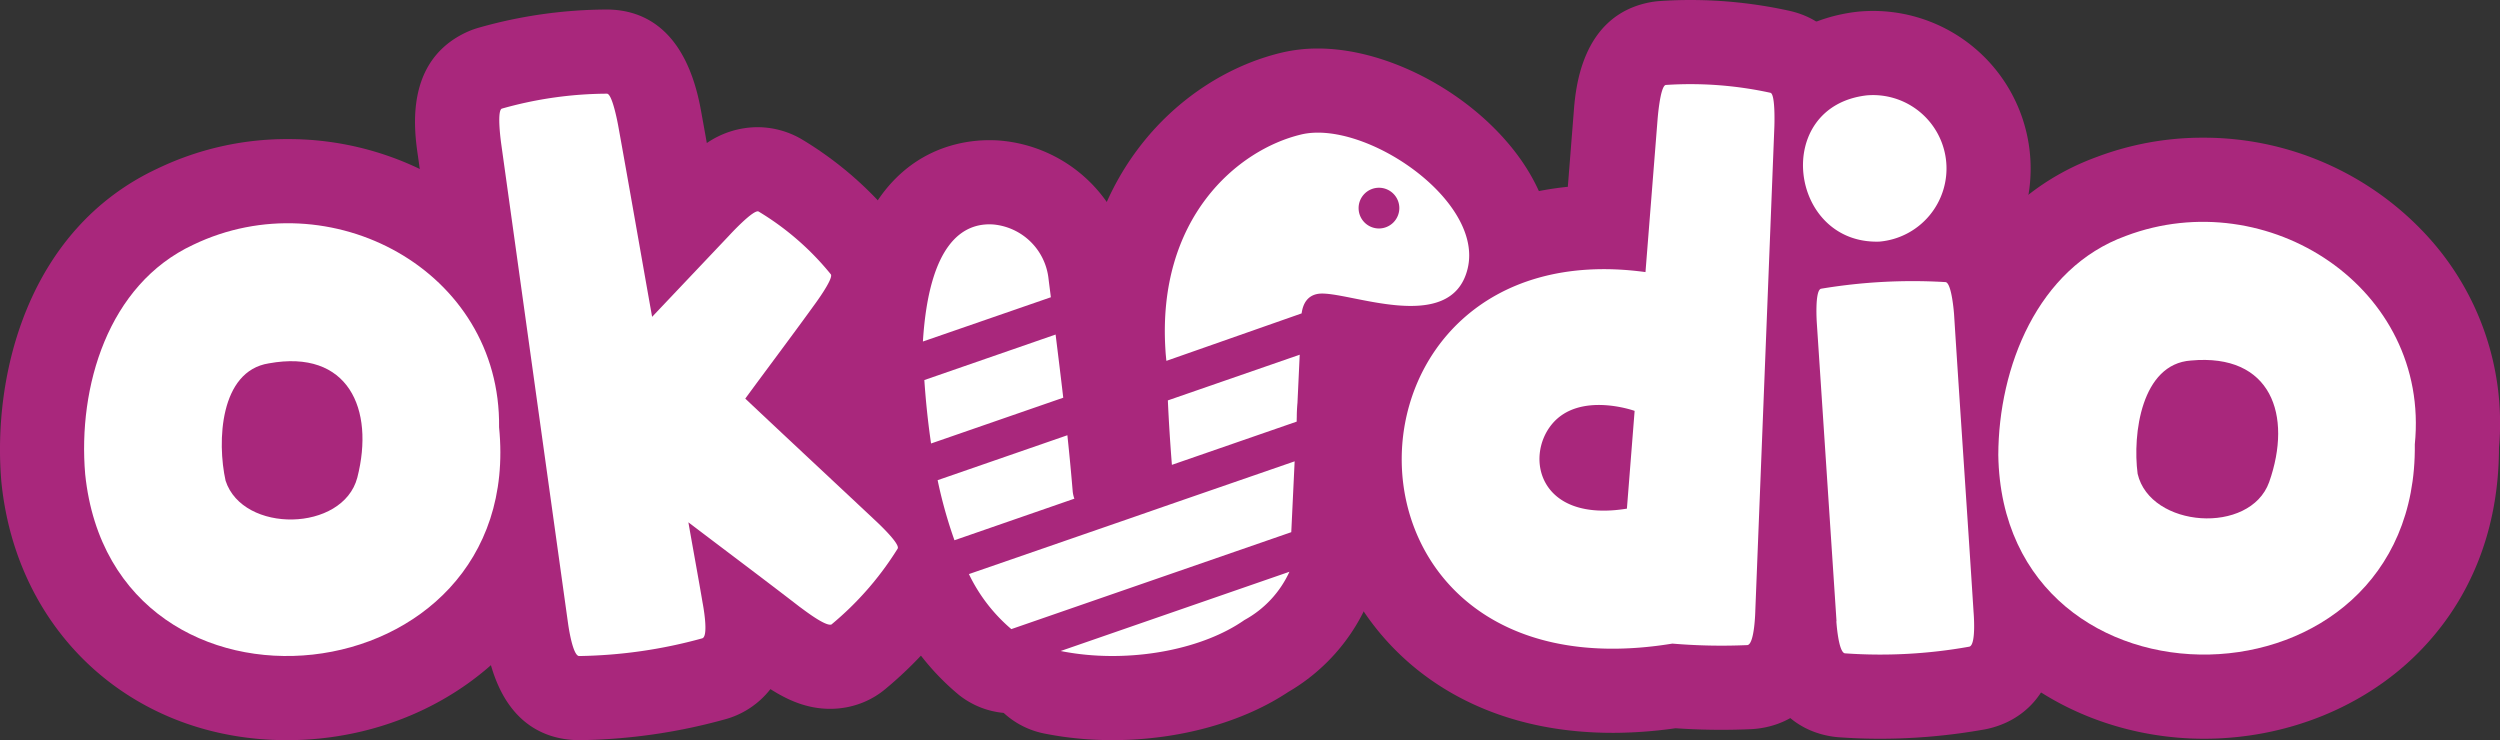 <svg id="Group_96" data-name="Group 96" xmlns="http://www.w3.org/2000/svg" xmlns:xlink="http://www.w3.org/1999/xlink" width="533.37" height="157.914" viewBox="0 0 533.37 157.914">
  <rect x="0" y="0" width="533.37" height="157.914" fill="#333333" stroke="none"/>
  <defs>
    <clipPath id="clip-path">
      <rect id="Rectangle_54" data-name="Rectangle 54" width="533.37" height="157.914" fill="none"/>
    </clipPath>
  </defs>
  <g id="Group_90" data-name="Group 90" transform="translate(0 0)" clip-path="url(#clip-path)">
    <path id="Path_58" data-name="Path 58" d="M61.195,140.807C28.676,140.8,3.641,118.225.314,85.9c-.012-.106-.021-.213-.031-.319C-1.646,62.868,5.927,31.766,33.616,18.852a63.788,63.788,0,0,1,27.8-6.286A64.766,64.766,0,0,1,107.3,31.506a59.278,59.278,0,0,1,17.136,41.758c1.568,18.131-3.577,34.306-14.912,46.823C97.6,133.255,79.986,140.807,61.2,140.807Z" transform="translate(0 17.107)" fill="#a9277c"/>
    <path id="Path_59" data-name="Path 59" d="M71.791,156.725c-7.478-.293-16.917-4.4-19.408-22.3l.017,0c-.527-3.611-2.812-20.017-14.27-102.254C37.339,26.746,35.192,12.042,48.27,5.8a17.751,17.751,0,0,1,2.81-1.06A101.12,101.12,0,0,1,78.358.861c7.5,0,17.018,3.776,20.187,21.769.392,2.163.8,4.411,1.207,6.716a19.278,19.278,0,0,1,10.862-3.384,18.694,18.694,0,0,1,9.457,2.621,76.6,76.6,0,0,1,20.083,17.465c.319.392.621.8.9,1.218,7.776,11.441-.453,22.631-4.113,27.522-1.542,2.139-3.275,4.5-5.065,6.919,1.589,1.488,12.2,11.417,15.729,14.728,11,10.05,13.745,19.755,8.144,28.853a84.735,84.735,0,0,1-17.963,20.591,17.976,17.976,0,0,1-4.975,2.921,18.64,18.64,0,0,1-6.751,1.254h0c-4.926,0-9.03-1.84-12.737-4.208a18.418,18.418,0,0,1-9.826,6.487,121.973,121.973,0,0,1-30.75,4.406H72.5c-.236,0-.47,0-.706-.014" transform="translate(51.047 1.172)" fill="#a9277c"/>
    <path id="Path_60" data-name="Path 60" d="M181.986,156.35c-41.324,0-62.944-29.368-62.944-58.378a58.061,58.061,0,0,1,15.852-40.245c7-7.36,18.959-15.97,37.539-17.875l1.24-15.665c.375-5.063,1.533-20.759,16.142-23.668a17.511,17.511,0,0,1,2.319-.3C194.273.071,196.443,0,198.584,0a98.179,98.179,0,0,1,20.768,2.229c7.337,1.525,15.793,7.221,15.087,25.529l-4.054,102.9c-.453,21.276-12.98,24.483-18.362,24.875-.175.012-.349.024-.524.031q-3.174.138-6.345.139c-3.259,0-6.524-.113-9.738-.335a95.971,95.971,0,0,1-13.429.985" transform="translate(162.059 0)" fill="#a9277c"/>
    <path id="Path_61" data-name="Path 61" d="M189.74,156.264c-2.928,0-5.894-.106-8.81-.312-.409-.031-.815-.071-1.221-.13-5.955-.831-16.114-4.994-17.264-23.524-.021-.357-.033-.708-.033-1.06l-4.125-62.456c-.5-7.077.512-12.3,2.347-16.145a35,35,0,0,1-5.275-16.666C154.3,17.938,166.653,3.3,184.724,1.172c.179-.021.359-.038.538-.054q1.484-.128,2.949-.13a33.635,33.635,0,0,1,30.464,47.841c3.459,5.24,4.442,11.809,4.711,15.592q1.01,15.9,2.087,31.876c.708,10.617,1.412,21.231,2.076,31.666,1.712,20.8-10.288,25.33-15.542,26.31A126.522,126.522,0,0,1,189.74,156.264Z" transform="translate(211.413 1.345)" fill="#a9277c"/>
    <path id="Path_62" data-name="Path 62" d="M234.781,140.674c-30.266,0-61.225-20.7-61.837-60.267,0-.111,0-.222,0-.333.066-22.8,10.331-53.126,39.04-63.551A63.909,63.909,0,0,1,234.55,12.44a64.71,64.71,0,0,1,47.971,21.089,59.1,59.1,0,0,1,15.193,45.109c-.017,17.207-5.92,32.259-17.106,43.574-11.592,11.731-28.3,18.461-45.825,18.461Z" transform="translate(235.436 16.935)" fill="#a9277c"/>
    <path id="Path_63" data-name="Path 63" d="M134.16,140.666a75.637,75.637,0,0,1-10.468-.72c-1.346-.189-2.687-.42-4-.68a17.921,17.921,0,0,1-8.723-4.409,17.945,17.945,0,0,1-9.62-3.894,53.309,53.309,0,0,1-13.786-17.576,17.916,17.916,0,0,1-1.653-4.855,18,18,0,0,1-2.319-4.4,116.137,116.137,0,0,1-4.269-15.181,17.949,17.949,0,0,1-.378-4.588A17.882,17.882,0,0,1,77.716,80c-.708-4.8-1.242-9.826-1.589-14.943a17.918,17.918,0,0,1,.3-4.678,18.011,18.011,0,0,1-.607-5.88c2.366-37.753,23.238-41.832,32.1-41.832.694,0,1.388.024,2.078.071a30.981,30.981,0,0,1,28.353,27.226l.512,4.047a18,18,0,0,1,.045,3.951,18,18,0,0,1,.874,3.381c.111-.043,28.466-9.868,28.466-9.868a17.954,17.954,0,0,1,23.812,17.8l-.486,10.359c-.014.342-.043.685-.076,1.025-.026.361-.047.72-.047,1.082,0,.269,0,.536-.019.8a18.406,18.406,0,0,1-.767,5.176,17.99,17.99,0,0,1,.316,4.314l-.718,15.115a17.987,17.987,0,0,1-.7,4.187,17.945,17.945,0,0,1-1.457,11.2,41.03,41.03,0,0,1-16.454,17.876C161.806,136.94,148.221,140.666,134.16,140.666Z" transform="translate(103.164 17.24)" fill="#a9277c"/>
    <path id="Path_64" data-name="Path 64" d="M115.94,88.974A17.954,17.954,0,0,1,98.307,74.412c-.059-.307-.116-.664-.163-1.011s-.094-.694-.125-1.044l-.035-.4c-.066-.687-.13-1.4-.17-2.128-2.444-36.7,20.419-59.249,42.7-64.564a33.549,33.549,0,0,1,7.75-.883c14.548,0,31.723,8.909,41.77,21.67,7.275,9.245,9.984,19.715,7.625,29.489-3.268,13.592-14.338,21.717-29.607,21.717a70.216,70.216,0,0,1-13.214-1.485,17.968,17.968,0,0,1-4.1,2.061L121.886,87.961a17.971,17.971,0,0,1-5.946,1.013" transform="translate(132.915 5.967)" fill="#a9277c"/>
    <path id="Path_65" data-name="Path 65" d="M96.134,63.71c.432-33.571-36.174-52.942-65.273-38.939C12.658,33.262,6.249,55.11,7.829,73.708c5.941,57.716,94.1,48.257,88.305-10M65.885,74.445c-3.07,11.632-24.414,11.956-28.1.664C35.941,66.8,36.534,51.717,47,50.066c16.947-3.089,22.638,9.712,18.886,24.379" transform="translate(10.344 27.458)" fill="#fff"/>
    <path id="Path_66" data-name="Path 66" d="M125.057,99.265c-8.8-8.258-18.688-17.467-27.467-25.744,4.364-5.96,10.215-13.734,14.525-19.71,0,0,4.38-5.854,3.733-6.805a58.875,58.875,0,0,0-15.4-13.391c-1.041-.628-6.319,5.134-6.319,5.134L77.716,56.074C75.456,43.4,72.8,28.085,70.5,15.392c0,0-1.221-6.928-2.423-6.928a83.22,83.22,0,0,0-22.44,3.195c-1.131.538-.09,7.684-.09,7.684S59.784,121.507,59.8,121.6c.09.647.987,6.787,2.335,6.841A103.989,103.989,0,0,0,88.4,124.667c1.509-.411.071-7.682.071-7.682-.808-4.812-2.189-12.3-3.015-17.073,7.431,5.653,16.409,12.369,23.824,18.1.035-.035,5.348,4.217,6.694,3.7A66.775,66.775,0,0,0,130.1,105.53c.666-1.077-5.044-6.265-5.044-6.265" transform="translate(61.411 11.523)" fill="#fff"/>
    <path id="Path_67" data-name="Path 67" d="M202.088,119.778l4.059-103.062s.274-7.051-.848-7.271A80,80,0,0,0,182.97,7.776c-1.218.243-1.75,7.478-1.75,7.478L178.651,47.7c-69.332-9.445-71.238,91.876,5.738,79.261a124.9,124.9,0,0,0,15.982.319c1.587-.116,1.717-7.5,1.717-7.5m-27.4-21.614c-18.728,3.046-21.836-10.957-15.991-18.024,5.866-7.07,17.637-2.834,17.637-2.834Z" transform="translate(172.41 10.35)" fill="#fff"/>
    <path id="Path_68" data-name="Path 68" d="M193.459,22.889A15.675,15.675,0,0,0,176.476,8.652c-20.268,2.387-16.586,31.829,2.73,31.2a15.67,15.67,0,0,0,14.253-16.964m5.835,96.044c-1.329-20.95-2.836-42.637-4.165-63.587,0,0-.484-6.8-1.849-6.857a118.51,118.51,0,0,0-26.551,1.419c-1.363.413-.878,7.341-.878,7.341l4.2,63.587h-.035s.411,6.659,1.83,6.857a107.493,107.493,0,0,0,26.516-1.419c1.544-.286.933-7.341.933-7.341" transform="translate(221.765 11.696)" fill="#fff"/>
    <path id="Path_69" data-name="Path 69" d="M207.76,23.046C188.874,29.9,180.6,51.125,180.545,69.775c.9,58.021,89.562,56.281,88.863-2.26,3.339-33.392-31.434-55.886-61.648-44.469m30.573,52.528c-4.076,11.327-25.366,9.783-28.06-1.778-1.112-8.454.791-23.427,11.365-24.164,17.162-1.58,21.722,11.67,16.695,25.942" transform="translate(245.787 27.286)" fill="#fff"/>
    <path id="Path_70" data-name="Path 70" d="M115.319,76.953q-.485-5.788-1.112-11.686L86.525,74.854a98.176,98.176,0,0,0,3.589,12.817L115.7,78.8a6.266,6.266,0,0,1-.378-1.849m20.322-19.118c.2,4.576.5,9.174.862,13.75l26.587-9.209.038-.017c0-.323,0-.647.017-.971,0-.933.054-1.868.125-2.819l.019-.125.484-10.357Zm.484,22.187-8.418,2.928L93.2,94.888a35.62,35.62,0,0,0,9.049,11.741l59.726-20.681.718-15.115ZM112.771,111.3c1,.2,2.028.375,3.07.52,12.888,1.814,27.34-.968,36.136-7.127a22.281,22.281,0,0,0,9.606-10.3Zm-1.077-67.518L83.689,53.491c.25,3.717.682,8.418,1.436,13.535l28.2-9.767c-.52-4.487-1.077-8.992-1.632-13.481m-1.509-11.92A13.043,13.043,0,0,0,98.409,20.3c-6.482-.449-13.715,4.04-15.025,24.971l27.3-9.443c-.163-1.327-.342-2.657-.5-3.967" transform="translate(113.516 27.591)" fill="#fff"/>
    <path id="Path_71" data-name="Path 71" d="M134.322,12.38C120.768,15.613,103.5,30.19,105.384,58.517c.035.666.106,1.294.161,1.9.019.09.019.163.035.253l28.849-10.126c.269-2.028,1.221-3.842,3.592-4.184,5.941-.808,28.327,9.174,31.829-5.384,3.518-14.577-21.973-31.829-35.527-28.6m16.605,20.053a4.345,4.345,0,1,1,4.345-4.345,4.361,4.361,0,0,1-4.345,4.345" transform="translate(143.272 16.317)" fill="#fff"/>
  </g>
</svg>
